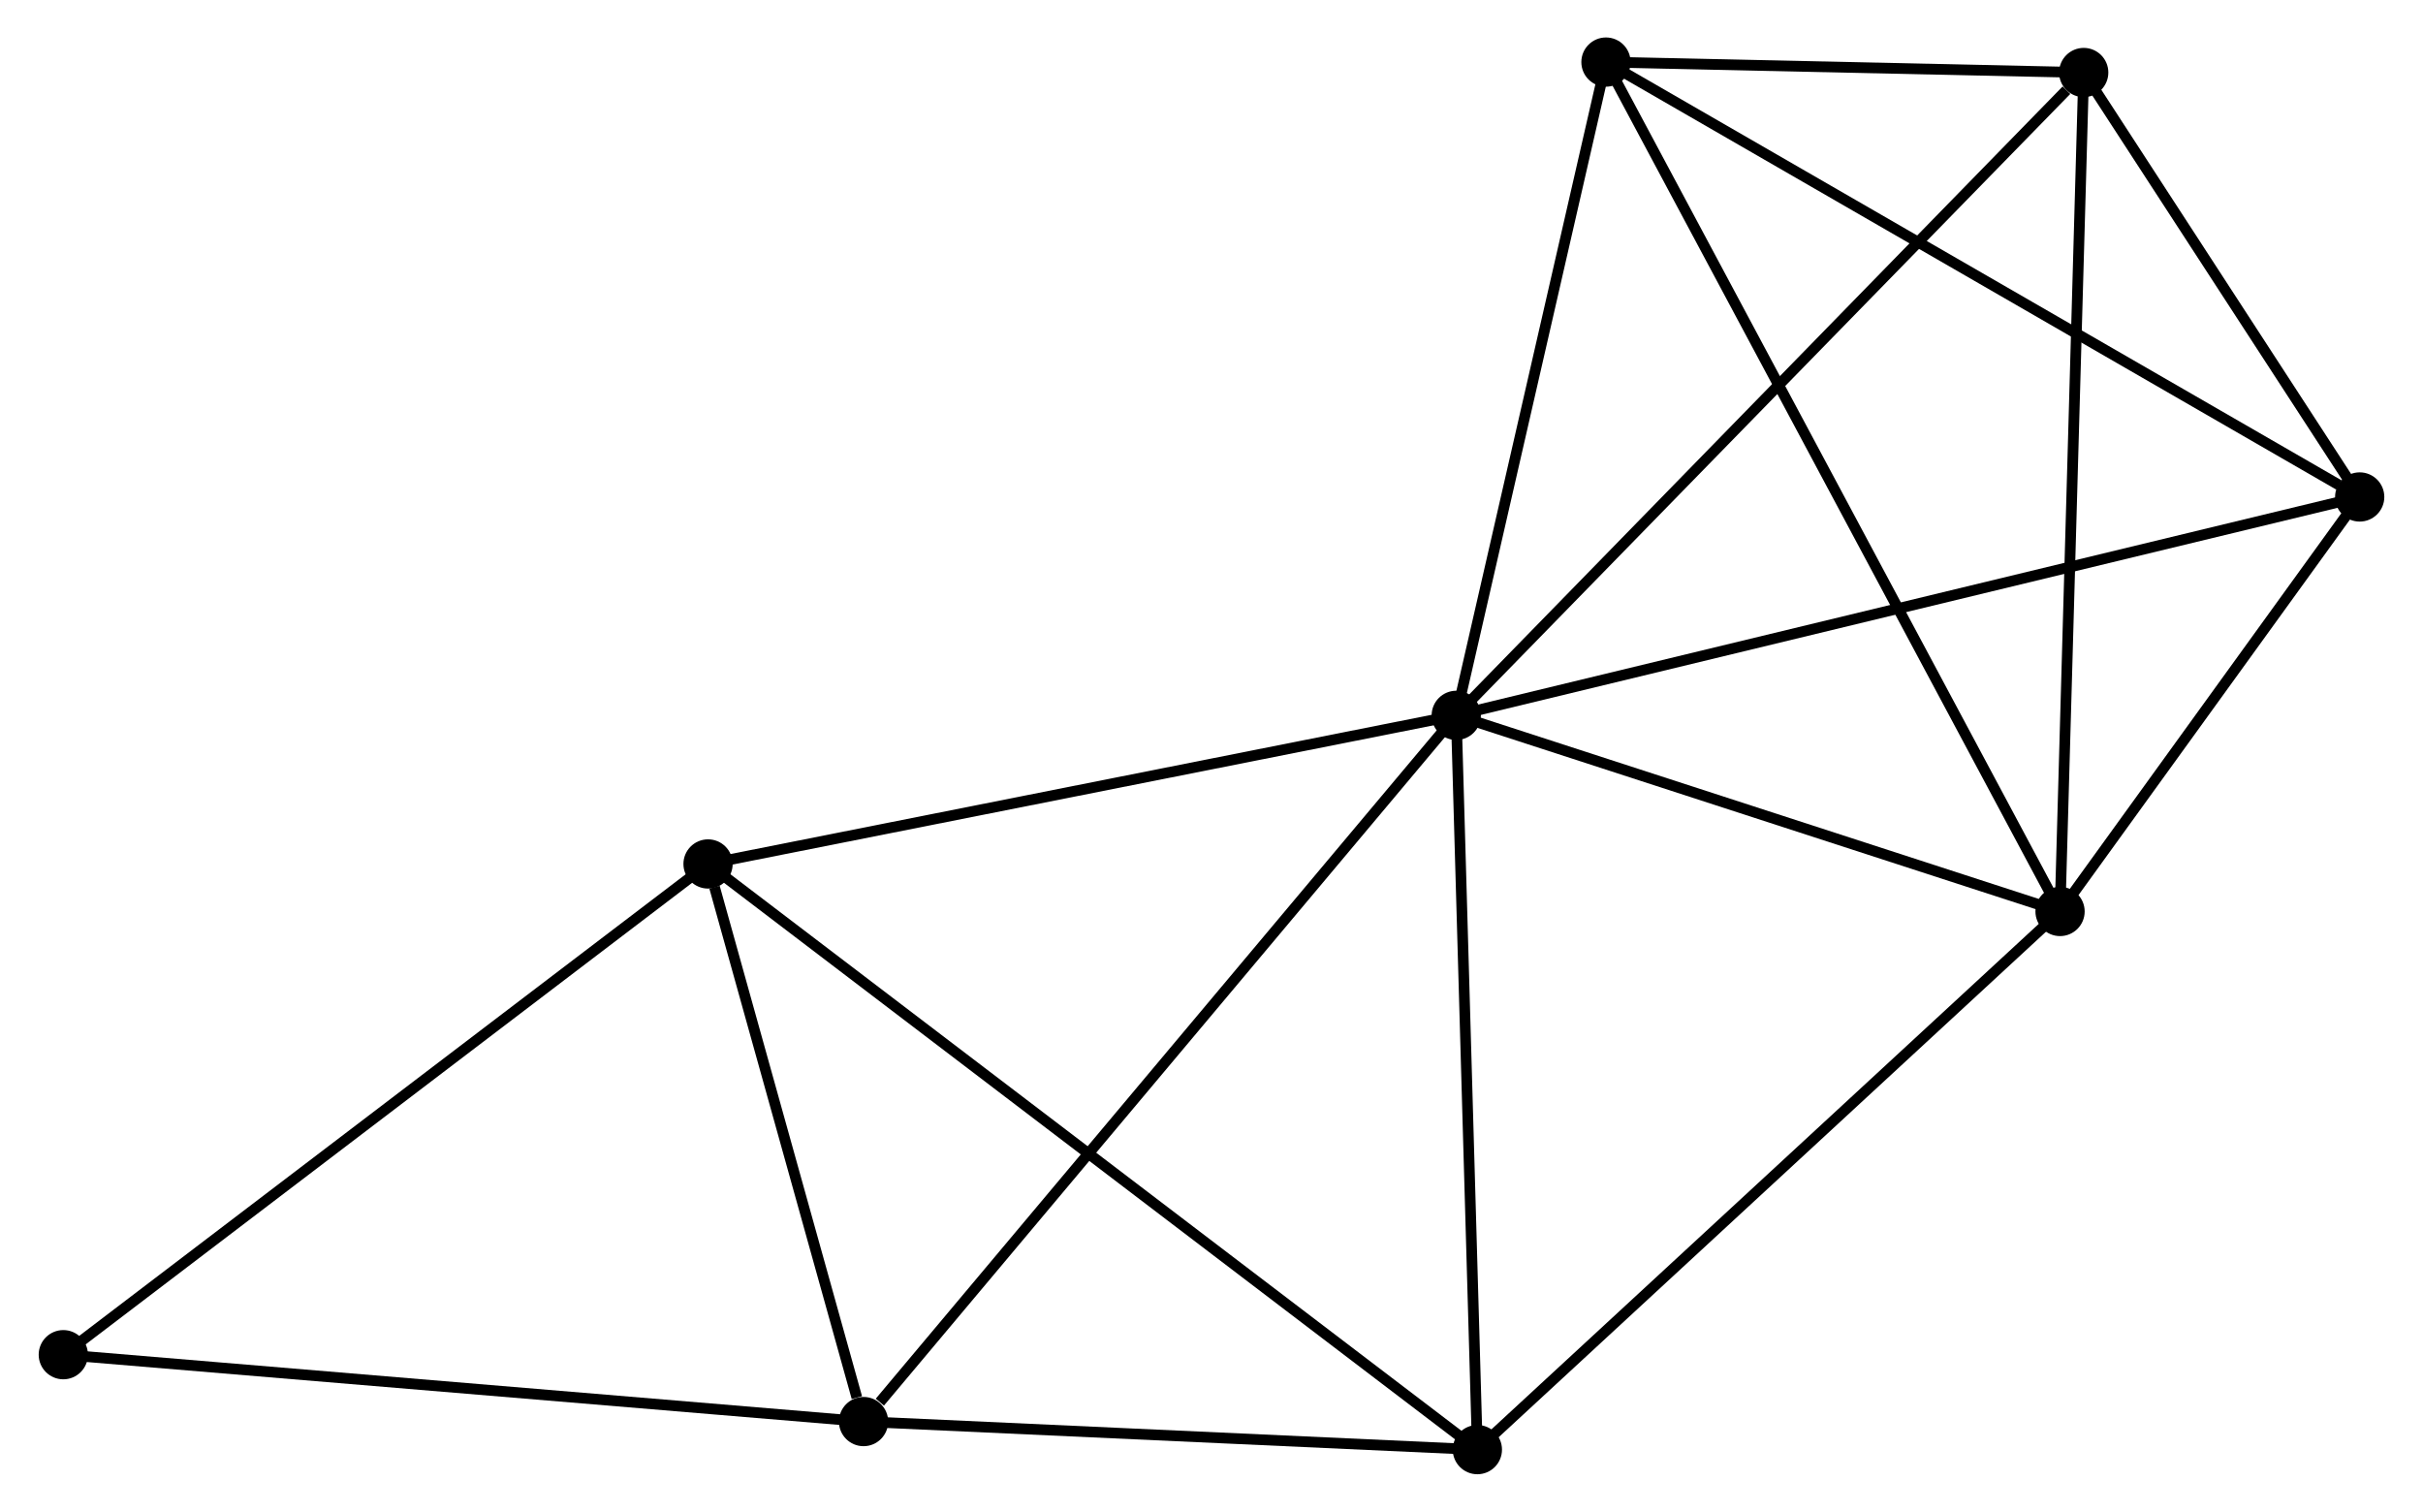 <?xml version="1.0" encoding="UTF-8" standalone="no"?>
<!DOCTYPE svg PUBLIC "-//W3C//DTD SVG 1.1//EN"
 "http://www.w3.org/Graphics/SVG/1.1/DTD/svg11.dtd">
<!-- Generated by graphviz version 2.36.0 (20140111.2315)
 -->
<!-- Title: %3 Pages: 1 -->
<svg width="226pt" height="141pt"
 viewBox="0.00 0.00 226.14 141.23" xmlns="http://www.w3.org/2000/svg" xmlns:xlink="http://www.w3.org/1999/xlink">
<g id="graph0" class="graph" transform="scale(1 1) rotate(0) translate(4 137.227)">
<title>%3</title>
<!-- 0 -->
<g id="node1" class="node"><title>0</title>
<ellipse fill="black" stroke="black" cx="131.936" cy="-70.397" rx="1.8" ry="1.8"/>
</g>
<!-- 1 -->
<g id="node2" class="node"><title>1</title>
<ellipse fill="black" stroke="black" cx="188.346" cy="-52.075" rx="1.8" ry="1.8"/>
</g>
<!-- 0&#45;&#45;1 -->
<g id="edge1" class="edge"><title>0&#45;&#45;1</title>
<path fill="none" stroke="black" d="M133.813,-69.787C142.378,-67.005 177.706,-55.531 186.404,-52.706"/>
</g>
<!-- 2 -->
<g id="node3" class="node"><title>2</title>
<ellipse fill="black" stroke="black" cx="76.563" cy="-4.421" rx="1.8" ry="1.8"/>
</g>
<!-- 0&#45;&#45;2 -->
<g id="edge2" class="edge"><title>0&#45;&#45;2</title>
<path fill="none" stroke="black" d="M130.568,-68.766C122.973,-59.718 86.069,-15.747 78.087,-6.237"/>
</g>
<!-- 3 -->
<g id="node4" class="node"><title>3</title>
<ellipse fill="black" stroke="black" cx="62.035" cy="-56.514" rx="1.8" ry="1.8"/>
</g>
<!-- 0&#45;&#45;3 -->
<g id="edge3" class="edge"><title>0&#45;&#45;3</title>
<path fill="none" stroke="black" d="M129.92,-69.996C119.712,-67.969 73.84,-58.859 63.928,-56.89"/>
</g>
<!-- 4 -->
<g id="node5" class="node"><title>4</title>
<ellipse fill="black" stroke="black" cx="190.557" cy="-130.453" rx="1.8" ry="1.8"/>
</g>
<!-- 0&#45;&#45;4 -->
<g id="edge4" class="edge"><title>0&#45;&#45;4</title>
<path fill="none" stroke="black" d="M133.385,-71.881C141.425,-80.118 180.493,-120.143 188.943,-128.8"/>
</g>
<!-- 5 -->
<g id="node6" class="node"><title>5</title>
<ellipse fill="black" stroke="black" cx="145.923" cy="-131.427" rx="1.8" ry="1.8"/>
</g>
<!-- 0&#45;&#45;5 -->
<g id="edge5" class="edge"><title>0&#45;&#45;5</title>
<path fill="none" stroke="black" d="M132.34,-72.158C134.346,-80.913 143.241,-119.725 145.433,-129.291"/>
</g>
<!-- 6 -->
<g id="node7" class="node"><title>6</title>
<ellipse fill="black" stroke="black" cx="133.909" cy="-1.8" rx="1.8" ry="1.8"/>
</g>
<!-- 0&#45;&#45;6 -->
<g id="edge6" class="edge"><title>0&#45;&#45;6</title>
<path fill="none" stroke="black" d="M131.993,-68.418C132.281,-58.401 133.576,-13.384 133.856,-3.657"/>
</g>
<!-- 7 -->
<g id="node8" class="node"><title>7</title>
<ellipse fill="black" stroke="black" cx="216.34" cy="-90.799" rx="1.8" ry="1.8"/>
</g>
<!-- 0&#45;&#45;7 -->
<g id="edge7" class="edge"><title>0&#45;&#45;7</title>
<path fill="none" stroke="black" d="M133.699,-70.823C144.684,-73.478 203.631,-87.727 214.587,-90.376"/>
</g>
<!-- 1&#45;&#45;4 -->
<g id="edge8" class="edge"><title>1&#45;&#45;4</title>
<path fill="none" stroke="black" d="M188.4,-54.012C188.706,-64.856 190.203,-117.917 190.504,-128.584"/>
</g>
<!-- 1&#45;&#45;5 -->
<g id="edge9" class="edge"><title>1&#45;&#45;5</title>
<path fill="none" stroke="black" d="M187.46,-53.732C181.939,-64.059 152.311,-119.478 146.804,-129.779"/>
</g>
<!-- 1&#45;&#45;6 -->
<g id="edge10" class="edge"><title>1&#45;&#45;6</title>
<path fill="none" stroke="black" d="M187,-50.832C179.534,-43.937 143.254,-10.431 135.407,-3.184"/>
</g>
<!-- 1&#45;&#45;7 -->
<g id="edge11" class="edge"><title>1&#45;&#45;7</title>
<path fill="none" stroke="black" d="M189.549,-53.739C194.153,-60.109 210.63,-82.901 215.173,-89.185"/>
</g>
<!-- 2&#45;&#45;3 -->
<g id="edge12" class="edge"><title>2&#45;&#45;3</title>
<path fill="none" stroke="black" d="M75.939,-6.659C73.549,-15.228 64.999,-45.889 62.641,-54.342"/>
</g>
<!-- 2&#45;&#45;6 -->
<g id="edge13" class="edge"><title>2&#45;&#45;6</title>
<path fill="none" stroke="black" d="M78.471,-4.334C87.178,-3.936 123.092,-2.294 131.935,-1.89"/>
</g>
<!-- 8 -->
<g id="node9" class="node"><title>8</title>
<ellipse fill="black" stroke="black" cx="1.8" cy="-10.669" rx="1.8" ry="1.8"/>
</g>
<!-- 2&#45;&#45;8 -->
<g id="edge14" class="edge"><title>2&#45;&#45;8</title>
<path fill="none" stroke="black" d="M74.715,-4.575C64.461,-5.432 14.635,-9.596 3.858,-10.497"/>
</g>
<!-- 3&#45;&#45;6 -->
<g id="edge15" class="edge"><title>3&#45;&#45;6</title>
<path fill="none" stroke="black" d="M63.537,-55.372C72.89,-48.251 123.086,-10.039 132.416,-2.937"/>
</g>
<!-- 3&#45;&#45;8 -->
<g id="edge16" class="edge"><title>3&#45;&#45;8</title>
<path fill="none" stroke="black" d="M60.547,-55.381C52.285,-49.093 12.141,-18.539 3.458,-11.931"/>
</g>
<!-- 4&#45;&#45;5 -->
<g id="edge17" class="edge"><title>4&#45;&#45;5</title>
<path fill="none" stroke="black" d="M188.639,-130.495C181.297,-130.655 155.027,-131.228 147.784,-131.386"/>
</g>
<!-- 4&#45;&#45;7 -->
<g id="edge18" class="edge"><title>4&#45;&#45;7</title>
<path fill="none" stroke="black" d="M191.665,-128.749C195.906,-122.227 211.081,-98.888 215.265,-92.453"/>
</g>
<!-- 5&#45;&#45;7 -->
<g id="edge19" class="edge"><title>5&#45;&#45;7</title>
<path fill="none" stroke="black" d="M147.663,-130.423C157.321,-124.851 204.251,-97.774 214.402,-91.918"/>
</g>
</g>
</svg>
